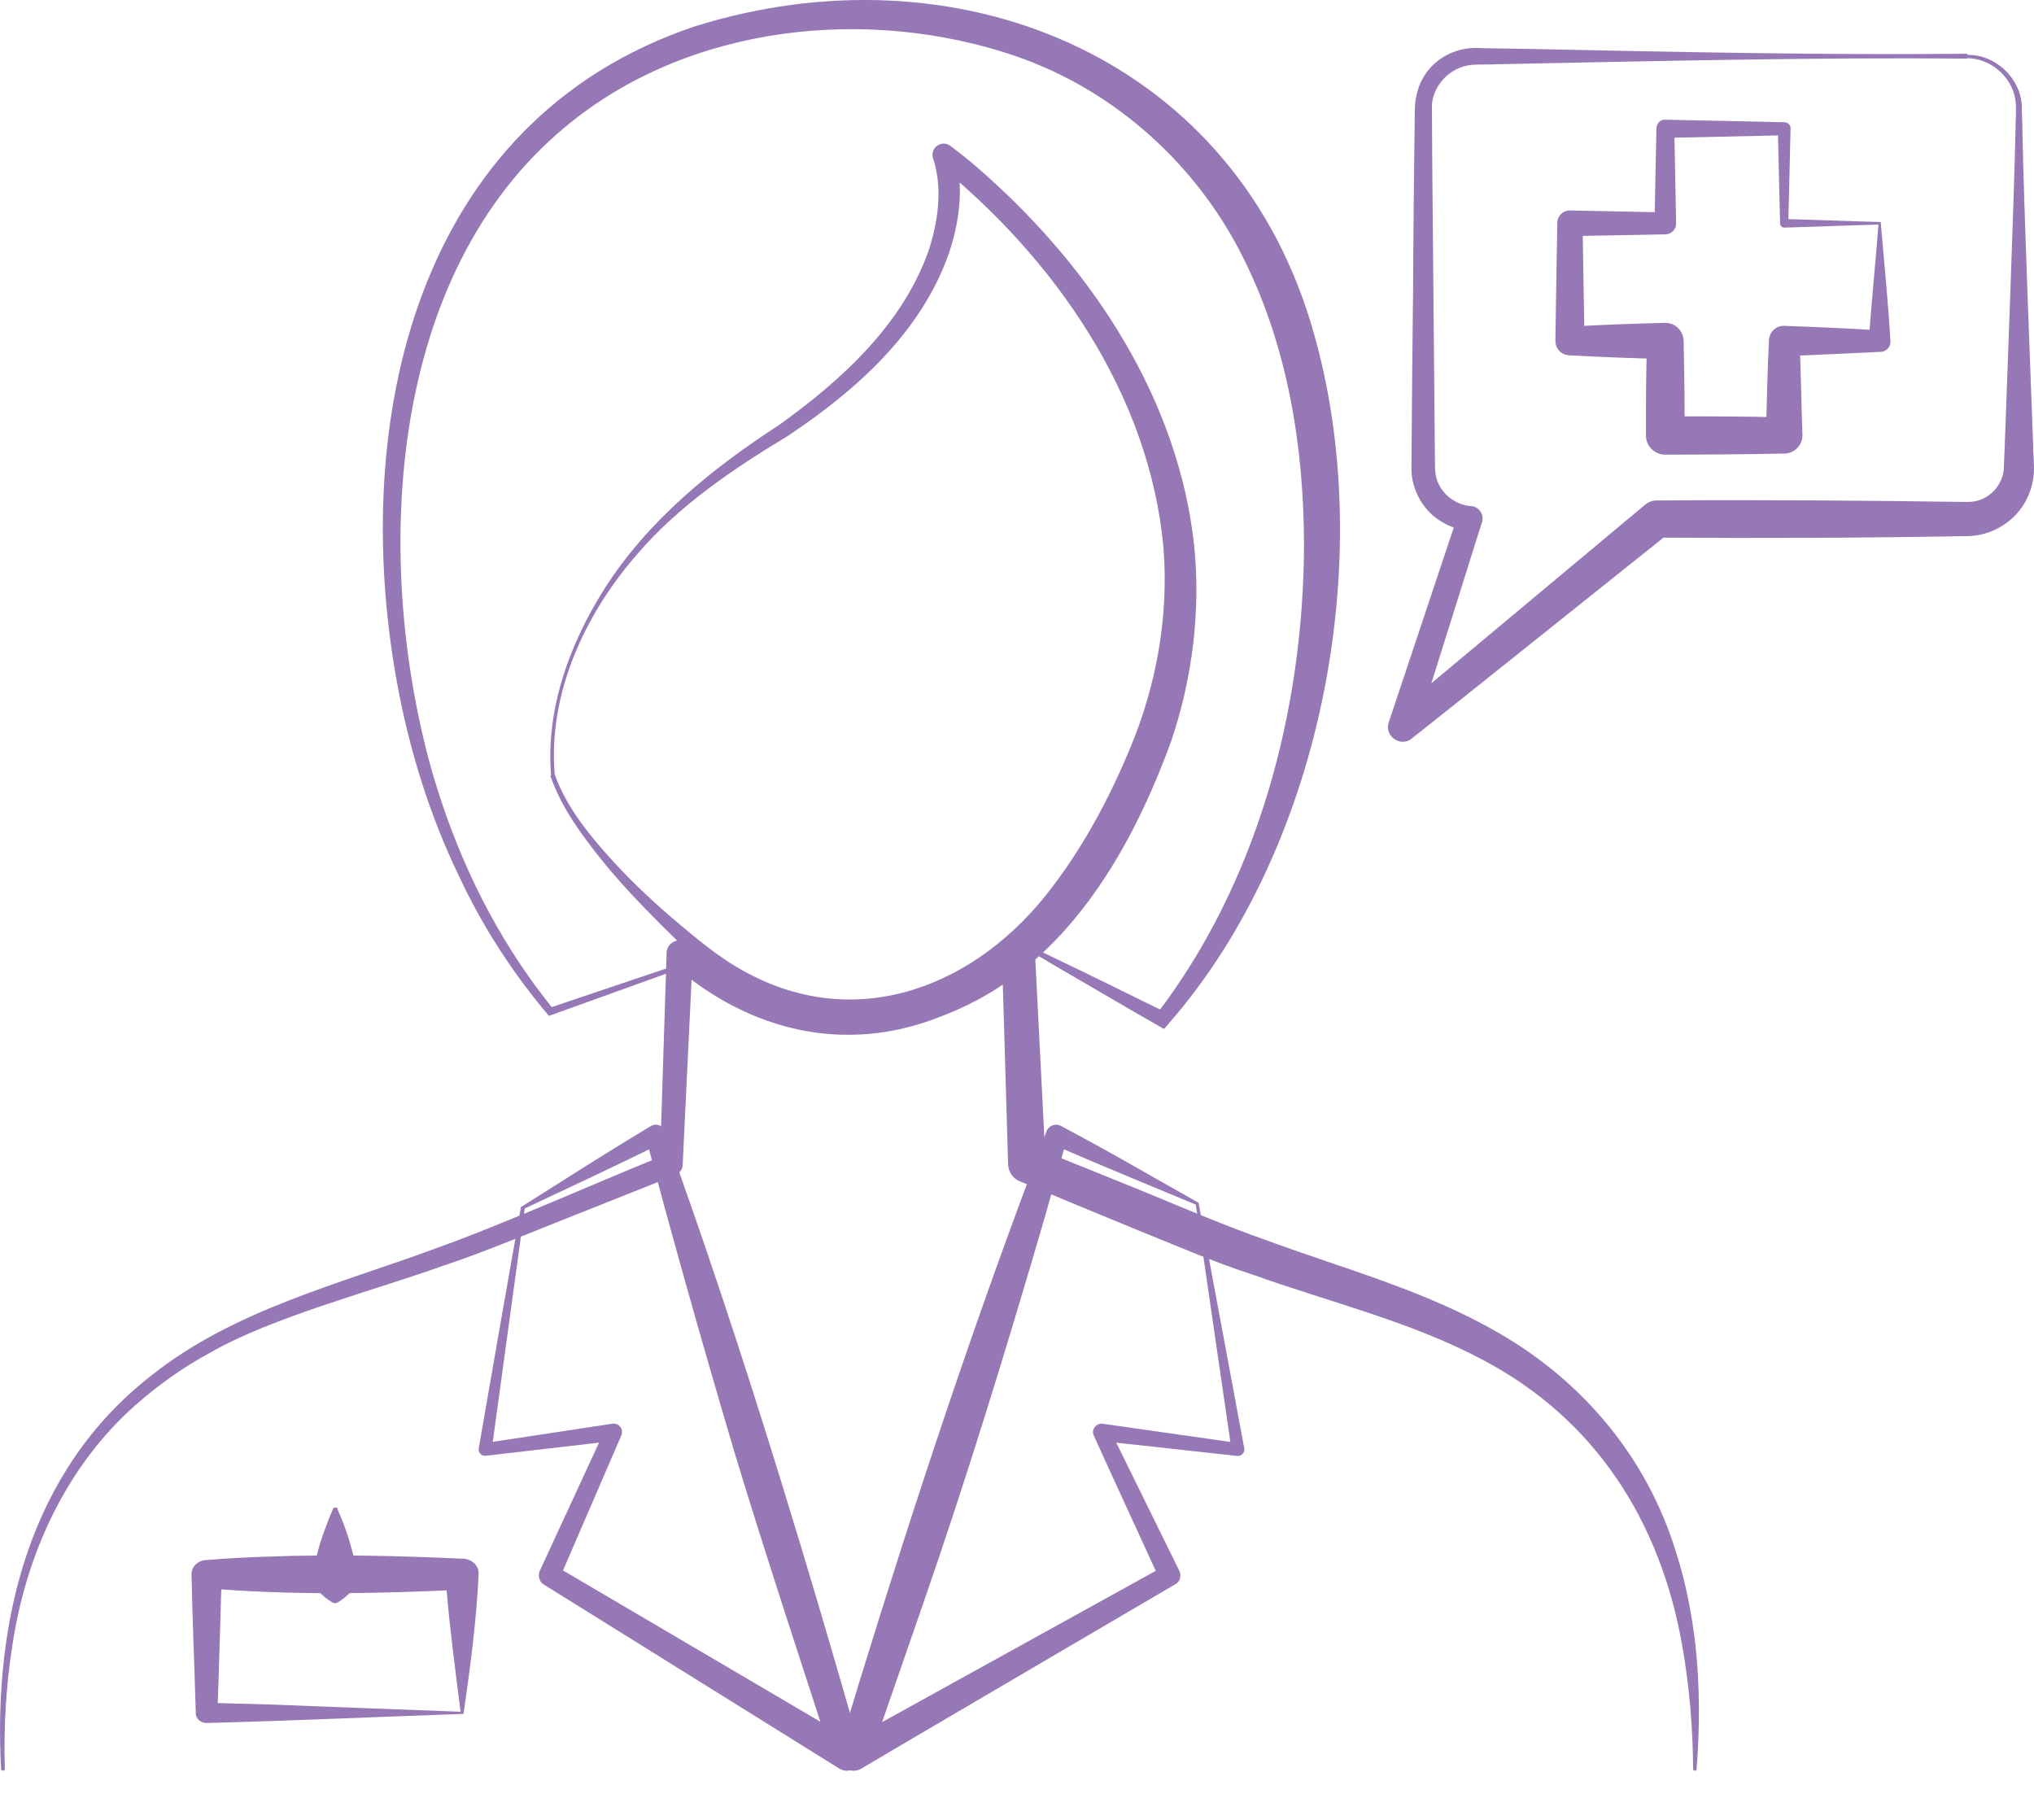 <svg width="19" height="17" viewBox="0 0 19 17" fill="none" xmlns="http://www.w3.org/2000/svg">
<path d="M6.513 8.991L5.149 9.482L5.127 9.489C4.791 9.093 4.507 8.654 4.288 8.185C4.011 7.613 3.82 6.992 3.707 6.368C3.267 3.942 3.873 1.126 6.491 0.246C8.915 -0.511 11.469 0.499 12.238 2.995C12.889 5.103 12.383 7.89 10.913 9.566L10.874 9.612L10.824 9.584C10.527 9.415 10.197 9.219 9.899 9.047L9.591 8.865L9.609 8.833L9.931 8.988C10.239 9.135 10.583 9.307 10.891 9.457L10.803 9.475C11.749 8.241 12.174 6.638 12.181 5.103C12.181 4.187 12.032 3.251 11.621 2.424C11.193 1.551 10.424 0.849 9.496 0.527C8.107 0.05 6.424 0.229 5.28 1.186C3.632 2.553 3.494 5.148 4.001 7.08C4.196 7.806 4.504 8.507 4.94 9.124C5.011 9.229 5.092 9.324 5.166 9.426L5.131 9.415L6.506 8.952L6.516 8.984L6.513 8.991Z" fill="#9678B6"/>
<path d="M5.148 7.245C5.096 6.628 5.32 6.018 5.64 5.51C6.047 4.865 6.652 4.375 7.279 3.969C7.864 3.549 8.446 3.02 8.683 2.315C8.766 2.047 8.804 1.754 8.718 1.486C8.697 1.433 8.721 1.373 8.776 1.349C8.811 1.335 8.845 1.342 8.873 1.359C8.997 1.451 9.107 1.543 9.217 1.642C10.209 2.53 11.007 3.729 11.155 5.097C11.217 5.708 11.138 6.332 10.945 6.91C10.587 7.901 10.009 8.917 9.041 9.386C8.329 9.738 7.52 9.671 6.859 9.234C6.608 9.072 6.401 8.86 6.188 8.652C5.981 8.444 5.778 8.233 5.596 8.003C5.413 7.771 5.238 7.531 5.141 7.245H5.148ZM5.182 7.235C5.279 7.506 5.461 7.746 5.651 7.961C5.843 8.18 6.053 8.381 6.27 8.568C6.487 8.751 6.707 8.941 6.955 9.075C8.009 9.657 9.134 9.213 9.83 8.285C10.126 7.898 10.367 7.446 10.556 6.991C10.801 6.406 10.918 5.76 10.869 5.126C10.742 3.683 9.844 2.41 8.756 1.529L8.911 1.405C9.01 1.719 8.966 2.068 8.862 2.372C8.597 3.119 7.985 3.655 7.355 4.075C6.852 4.378 6.339 4.724 5.954 5.175C5.468 5.729 5.117 6.476 5.182 7.235Z" fill="#9678B6"/>
<path d="M0.01 16.526C-0.064 15.144 0.272 13.737 1.414 12.849C2.188 12.233 3.169 11.996 4.08 11.658C4.696 11.439 5.614 11.028 6.23 10.781L6.164 10.875L6.227 8.9C6.227 8.803 6.353 8.747 6.426 8.81C7.067 9.377 7.932 9.579 8.727 9.214C8.976 9.102 9.207 8.945 9.41 8.757C9.501 8.67 9.666 8.736 9.666 8.862L9.768 10.871L9.659 10.718C10.02 10.861 10.38 11.007 10.738 11.153C11.046 11.282 11.498 11.47 11.809 11.578C12.545 11.85 13.309 12.052 13.995 12.449C14.79 12.905 15.386 13.619 15.655 14.496C15.746 14.775 15.802 15.071 15.837 15.36C15.879 15.75 15.879 16.14 15.848 16.526C15.848 16.537 15.837 16.544 15.83 16.54C15.82 16.54 15.816 16.533 15.816 16.523C15.813 16.136 15.781 15.753 15.715 15.377C15.512 14.218 14.909 13.26 13.851 12.703C13.179 12.344 12.415 12.163 11.697 11.905C11.375 11.804 10.92 11.609 10.601 11.48C10.244 11.334 9.883 11.184 9.526 11.035C9.463 11.01 9.421 10.948 9.417 10.882L9.358 8.872L9.613 8.977C9.158 9.388 8.563 9.663 7.939 9.666C7.316 9.673 6.724 9.405 6.269 8.994L6.472 8.907C6.472 8.907 6.377 10.878 6.377 10.882C6.377 10.923 6.349 10.958 6.311 10.976L5.228 11.407C4.913 11.533 4.454 11.721 4.136 11.825C3.505 12.052 2.545 12.302 1.968 12.633C1.715 12.769 1.481 12.936 1.267 13.124C0.616 13.699 0.241 14.524 0.115 15.374C0.055 15.753 0.034 16.14 0.045 16.523C0.045 16.533 0.038 16.54 0.027 16.54C0.017 16.54 0.01 16.533 0.01 16.523V16.526Z" fill="#9678B6"/>
<path d="M4.901 11.293L4.592 13.55L4.529 13.48L5.722 13.299C5.763 13.292 5.803 13.323 5.81 13.365C5.81 13.383 5.81 13.397 5.803 13.411L5.223 14.754L5.183 14.625L7.979 16.269L7.778 16.436C7.5 15.581 7.111 14.398 6.856 13.55C6.574 12.598 6.289 11.593 6.034 10.629L6.168 10.685C5.766 10.884 5.31 11.097 4.901 11.289V11.293ZM4.874 11.271C5.022 11.177 5.32 10.989 5.468 10.895C5.669 10.769 5.873 10.643 6.081 10.518C6.125 10.493 6.179 10.507 6.205 10.553C6.296 10.797 6.376 11.045 6.464 11.289C7.03 12.915 7.567 14.688 8.04 16.352C8.08 16.475 7.946 16.59 7.839 16.52L5.082 14.803C5.038 14.779 5.022 14.719 5.042 14.674L5.655 13.348L5.736 13.46C5.736 13.46 4.539 13.599 4.535 13.599C4.498 13.603 4.465 13.568 4.472 13.529C4.569 12.967 4.767 11.833 4.867 11.271H4.874Z" fill="#9678B6"/>
<path d="M11.195 11.23L11.623 13.53C11.63 13.561 11.608 13.593 11.573 13.6C11.566 13.6 11.559 13.6 11.552 13.6L10.278 13.46L10.364 13.348L11.017 14.675C11.038 14.72 11.024 14.776 10.977 14.8C10.977 14.8 8.046 16.518 8.046 16.521C7.932 16.588 7.789 16.476 7.832 16.354C8.335 14.685 8.905 12.919 9.508 11.289C9.597 11.048 9.686 10.807 9.776 10.566C9.797 10.514 9.861 10.49 9.911 10.518C10.132 10.636 10.35 10.755 10.564 10.877C10.721 10.968 11.034 11.142 11.191 11.233L11.195 11.23ZM11.166 11.251C10.735 11.072 10.253 10.874 9.829 10.689L9.968 10.633C9.9 10.877 9.829 11.121 9.761 11.366C9.408 12.577 9.03 13.809 8.617 14.999L8.117 16.441L7.903 16.273L10.877 14.629L10.835 14.759C10.835 14.759 10.218 13.415 10.218 13.411C10.189 13.355 10.243 13.289 10.303 13.3L11.573 13.481L11.505 13.551L11.17 11.251H11.166Z" fill="#9678B6"/>
<path d="M18.376 0.548C16.946 0.534 15.419 0.572 13.986 0.6C13.927 0.604 13.796 0.6 13.738 0.607C13.552 0.628 13.393 0.786 13.376 0.975C13.376 1.118 13.379 1.373 13.379 1.524C13.386 2.258 13.397 3.465 13.403 4.196C13.407 4.266 13.397 4.395 13.417 4.462C13.455 4.609 13.593 4.717 13.741 4.728C13.807 4.731 13.855 4.791 13.848 4.854C13.848 4.864 13.848 4.875 13.841 4.885L13.228 6.837L13.011 6.683L15.368 4.714C15.399 4.689 15.437 4.675 15.471 4.675C16.436 4.668 17.401 4.675 18.365 4.689C18.41 4.689 18.448 4.686 18.489 4.672C18.61 4.633 18.703 4.518 18.717 4.392C18.72 4.343 18.724 4.217 18.727 4.158C18.751 3.483 18.813 1.877 18.827 1.223C18.827 1.156 18.834 1.045 18.831 0.982C18.824 0.744 18.61 0.544 18.376 0.544V0.548ZM18.376 0.513C18.631 0.506 18.868 0.719 18.886 0.982C18.886 1.055 18.892 1.156 18.892 1.226C18.903 1.87 18.968 3.493 18.992 4.161C18.992 4.242 19.003 4.329 18.999 4.416C18.992 4.521 18.958 4.626 18.903 4.714C18.789 4.896 18.582 5.008 18.372 5.008C17.407 5.025 16.446 5.029 15.481 5.022L15.588 4.983C15.588 4.983 13.19 6.9 13.186 6.9C13.083 6.984 12.928 6.875 12.973 6.746L13.621 4.805L13.724 4.962C13.603 4.948 13.486 4.899 13.393 4.822C13.276 4.724 13.2 4.577 13.186 4.423C13.183 4.364 13.186 4.249 13.186 4.189C13.186 4 13.197 2.916 13.2 2.703C13.2 2.489 13.21 1.408 13.214 1.216C13.214 1.146 13.214 1.017 13.221 0.947C13.231 0.877 13.252 0.803 13.286 0.74C13.397 0.534 13.621 0.429 13.845 0.45C13.934 0.45 14.189 0.457 14.282 0.457C15.616 0.485 17.049 0.516 18.379 0.502L18.376 0.513Z" fill="#9678B6"/>
<path d="M17.547 2.098C17.248 2.105 16.955 2.119 16.666 2.126C16.646 2.126 16.628 2.109 16.628 2.088L16.607 1.205L16.666 1.264L15.556 1.288L15.64 1.205L15.657 2.088C15.657 2.144 15.612 2.189 15.556 2.189L14.665 2.206L14.783 2.088L14.801 3.187L14.665 3.051C14.961 3.034 15.26 3.023 15.556 3.016C15.65 3.016 15.727 3.093 15.727 3.187C15.734 3.482 15.737 3.774 15.737 4.07L15.556 3.889C15.925 3.889 16.297 3.889 16.666 3.899L16.496 4.07C16.503 3.809 16.51 3.444 16.524 3.187C16.524 3.107 16.586 3.041 16.666 3.044C16.959 3.054 17.265 3.068 17.558 3.086L17.457 3.187C17.481 2.822 17.519 2.47 17.547 2.098ZM17.568 2.074C17.596 2.401 17.641 2.863 17.659 3.187C17.662 3.246 17.613 3.291 17.558 3.287C17.485 3.291 17.408 3.294 17.335 3.298L17.112 3.308C16.962 3.315 16.816 3.322 16.666 3.326L16.809 3.183C16.823 3.44 16.827 3.805 16.837 4.066C16.837 4.16 16.761 4.237 16.666 4.237C16.297 4.244 15.925 4.247 15.556 4.247C15.455 4.247 15.375 4.167 15.375 4.066C15.375 3.771 15.375 3.479 15.386 3.183L15.556 3.353C15.257 3.347 14.961 3.336 14.665 3.319C14.588 3.319 14.529 3.26 14.529 3.183C14.529 3.18 14.547 2.084 14.547 2.081C14.547 2.018 14.599 1.966 14.665 1.966L15.556 1.984L15.455 2.084L15.473 1.201C15.473 1.153 15.511 1.114 15.556 1.118C15.556 1.118 16.666 1.142 16.67 1.142C16.701 1.142 16.729 1.17 16.726 1.201L16.705 2.084L16.666 2.046C16.973 2.053 17.276 2.067 17.572 2.074H17.568Z" fill="#9678B6"/>
<path d="M4.327 16.01C3.627 16.034 2.619 16.078 1.93 16.095C1.872 16.095 1.825 16.051 1.829 16C1.818 15.619 1.796 15.083 1.789 14.705C1.789 14.631 1.854 14.573 1.93 14.573C2.128 14.556 2.327 14.546 2.525 14.54C3.121 14.519 3.717 14.533 4.316 14.56C4.403 14.56 4.475 14.62 4.471 14.705C4.45 15.15 4.392 15.578 4.33 16.01H4.327ZM4.302 15.986C4.255 15.622 4.182 15.059 4.161 14.705L4.316 14.85C3.522 14.887 2.724 14.904 1.93 14.836L2.071 14.705C2.06 15.079 2.045 15.619 2.031 16L1.93 15.906C2.121 15.912 2.316 15.916 2.511 15.922C3.042 15.943 3.771 15.97 4.305 15.99L4.302 15.986Z" fill="#9678B6"/>
<path d="M3.152 14.097C3.217 14.241 3.266 14.385 3.301 14.533C3.318 14.605 3.375 14.677 3.344 14.752C3.314 14.837 3.257 14.906 3.152 14.971C3.139 14.978 3.121 14.978 3.108 14.971C3.003 14.909 2.946 14.84 2.915 14.752C2.885 14.677 2.941 14.605 2.959 14.533C2.976 14.46 2.998 14.388 3.025 14.313C3.051 14.241 3.077 14.169 3.112 14.094C3.117 14.078 3.147 14.078 3.156 14.094L3.152 14.097Z" fill="#9678B6"/>
</svg>
